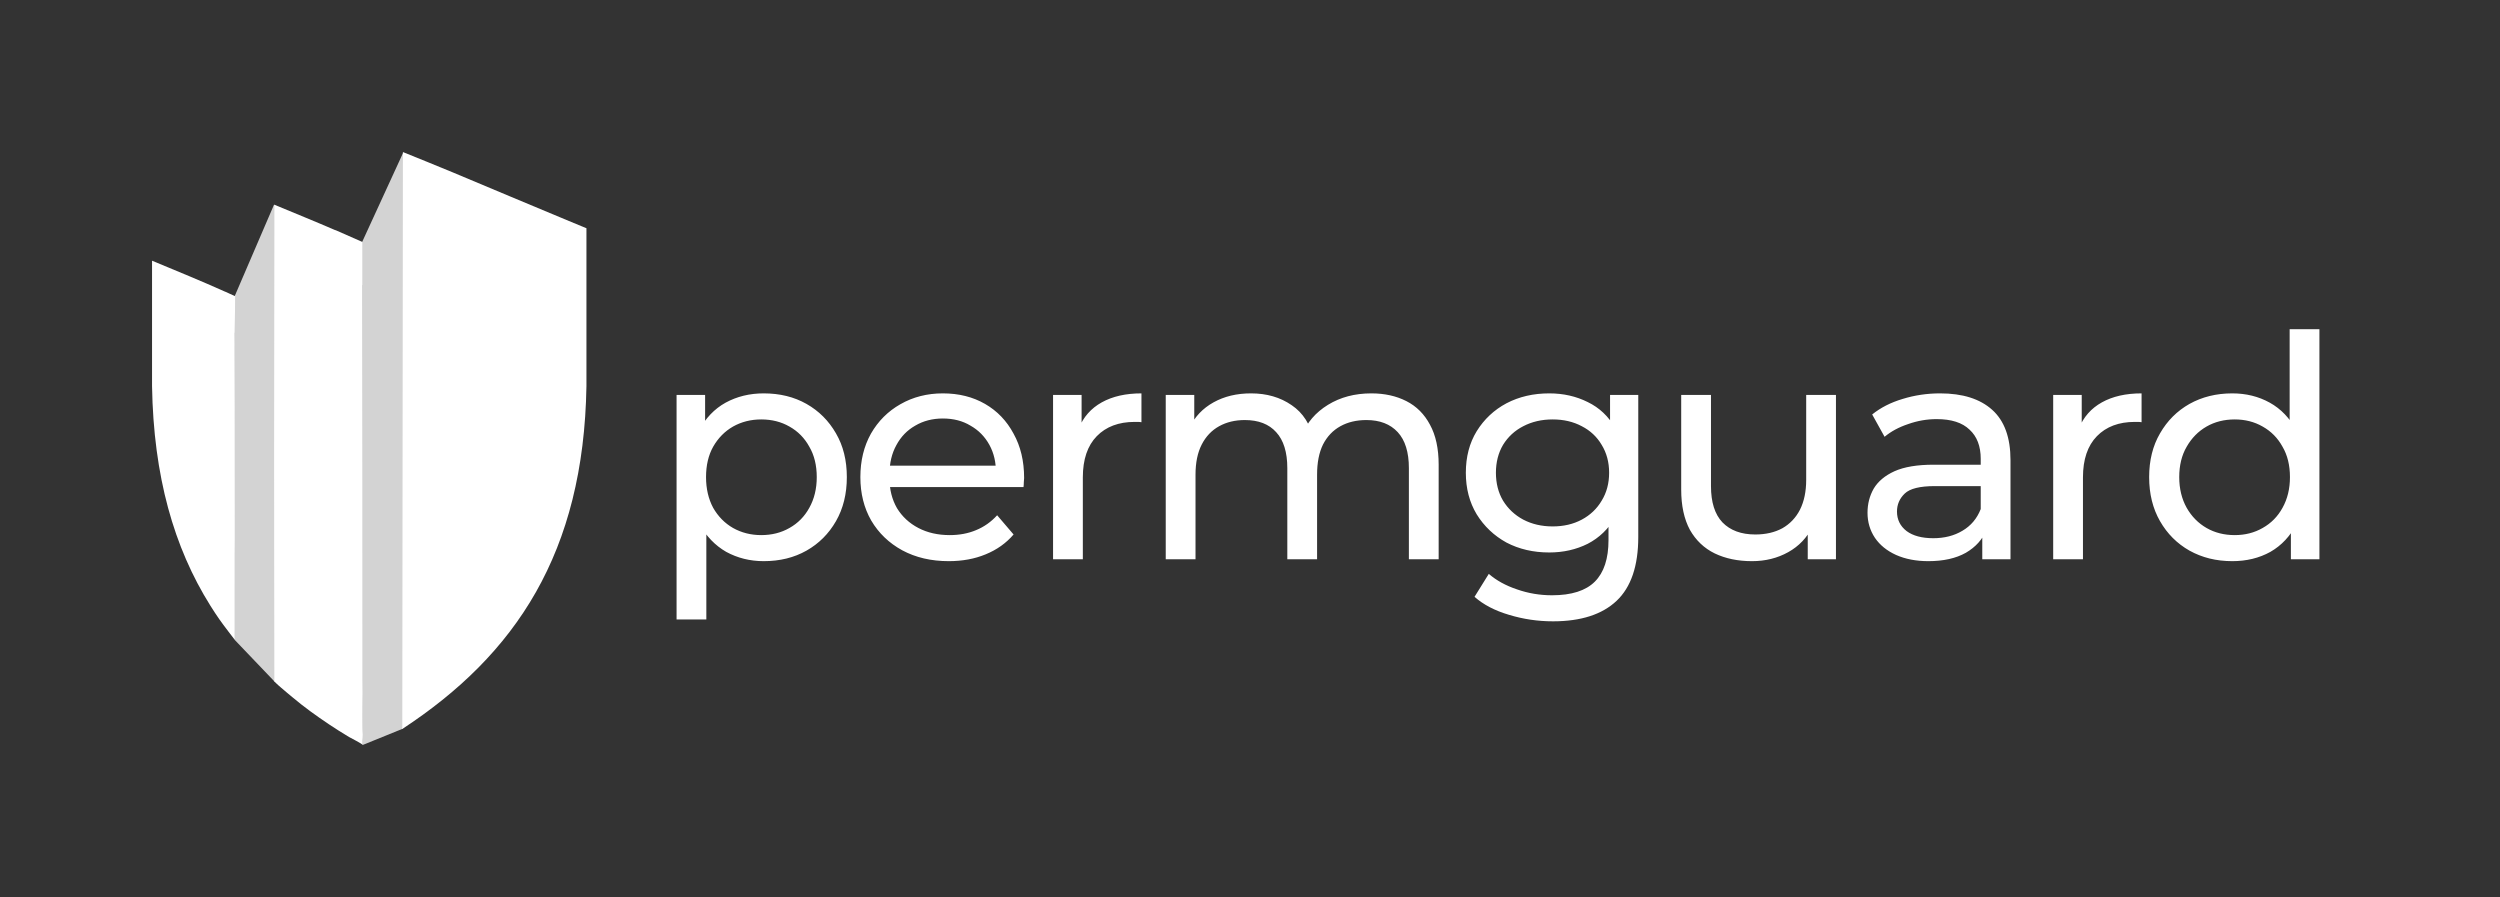 <svg width="2302" height="826" viewBox="0 0 2302 826" fill="none" xmlns="http://www.w3.org/2000/svg">
<rect x="0" y="0" width="2302" height="826" fill="#333333" stroke="none"/>
<path d="M329.25 231.968L371.174 140.726V670.88L333.999 685.967C333.999 685.967 329.25 360.39 329.25 231.968Z" fill="#D3D3D3"/>
<path d="M215.979 272.964L252.343 188.406L253.604 628.454L216.292 589.394C216.292 589.394 215.979 380.93 215.979 272.964Z" fill="#D3D3D3"/>
<path d="M334.05 671.981L333.668 625.793C333.636 504.615 333.668 383.437 333.381 262.259L333.604 262.705V222.768L308.779 211.821L308.874 212.012C290.892 204.184 272.305 196.706 252.381 188.4V232.983C252.349 359.189 252.274 501.2 252.624 627.406C254.27 629.341 258.047 632.557 258.907 633.288C262.312 636.312 265.812 639.062 269.249 641.99C279.911 650.996 291.369 659.206 302.954 666.97C309.002 671.012 315.144 674.894 321.382 678.617C322.464 679.254 334.018 685.141 334.05 686C333.922 679.604 334.368 679.237 334.05 671.981Z" fill="white"/>
<path d="M540 210.167V355.562C537.486 509.007 474.916 602.729 370.428 671.241L370.998 140C387.261 146.619 402.156 152.57 416.956 158.743C451.871 173.349 486.721 188.083 521.636 202.562C527.747 205.108 533.889 207.653 540 210.167Z" fill="white"/>
<path d="M216.322 496.44C216.322 493.958 216.322 491.476 216.322 488.994C216.322 451.921 216.322 415.199 216.29 378.635C216.29 377.331 216.29 376.058 216.29 374.753C216.29 365.684 216.258 356.614 216.258 347.577C216.258 340.163 216.226 332.748 216.226 325.397C216.226 322.438 216.226 319.478 216.226 316.519C216.226 313.082 216.226 309.677 216.194 306.272L216.258 306.527L216.481 272.732L211.293 270.377C211.293 270.377 211.293 270.377 211.261 270.345C211.134 270.282 211.007 270.218 210.847 270.154L207.601 268.659V268.722C185.64 258.858 163.266 249.725 140 240.051V355.533C141.369 438.556 160.115 504.077 193.629 557.57C200.185 567.976 203.177 572.144 210.593 581.882C210.784 582.136 216.035 589.074 216.29 589.296C216.29 563.33 216.29 537.077 216.29 510.76C216.322 505.987 216.322 501.213 216.322 496.44Z" fill="white"/>
<path d="M703.233 516.713C690.668 516.713 679.15 513.858 668.679 508.146C658.398 502.244 650.117 493.582 643.834 482.159C637.742 470.736 634.696 456.458 634.696 439.323C634.696 422.189 637.647 407.91 643.548 396.487C649.641 385.064 657.827 376.497 668.108 370.786C678.579 365.074 690.287 362.218 703.233 362.218C718.083 362.218 731.219 365.455 742.642 371.928C754.065 378.401 763.108 387.444 769.772 399.057C776.435 410.48 779.767 423.902 779.767 439.323C779.767 454.744 776.435 468.261 769.772 479.875C763.108 491.488 754.065 500.531 742.642 507.004C731.219 513.477 718.083 516.713 703.233 516.713ZM622.987 570.401V363.646H649.26V404.483L647.546 439.609L650.402 474.734V570.401H622.987ZM700.949 492.725C710.658 492.725 719.32 490.536 726.936 486.157C734.741 481.778 740.834 475.591 745.212 467.595C749.782 459.408 752.066 449.985 752.066 439.323C752.066 428.471 749.782 419.143 745.212 411.337C740.834 403.341 734.741 397.154 726.936 392.775C719.32 388.396 710.658 386.207 700.949 386.207C691.429 386.207 682.767 388.396 674.961 392.775C667.346 397.154 661.254 403.341 656.685 411.337C652.306 419.143 650.117 428.471 650.117 439.323C650.117 449.985 652.306 459.408 656.685 467.595C661.254 475.591 667.346 481.778 674.961 486.157C682.767 490.536 691.429 492.725 700.949 492.725ZM873.618 516.713C857.435 516.713 843.156 513.382 830.782 506.718C818.597 500.055 809.078 490.917 802.224 479.303C795.561 467.69 792.229 454.363 792.229 439.323C792.229 424.283 795.466 410.956 801.939 399.343C808.602 387.73 817.645 378.686 829.068 372.214C840.682 365.55 853.723 362.218 868.192 362.218C882.851 362.218 895.797 365.455 907.03 371.928C918.262 378.401 927.02 387.539 933.302 399.343C939.775 410.956 943.012 424.569 943.012 440.18C943.012 441.322 942.917 442.655 942.726 444.178C942.726 445.701 942.631 447.129 942.441 448.461H813.647V428.757H928.162L917.025 435.611C917.215 425.901 915.216 417.239 911.028 409.624C906.839 402.008 901.033 396.106 893.608 391.918C886.373 387.539 877.901 385.35 868.192 385.35C858.673 385.35 850.201 387.539 842.776 391.918C835.351 396.106 829.544 402.103 825.356 409.909C821.167 417.524 819.073 426.282 819.073 436.182V440.751C819.073 450.841 821.358 459.884 825.927 467.88C830.686 475.686 837.255 481.778 845.631 486.157C854.008 490.536 863.623 492.725 874.474 492.725C883.422 492.725 891.513 491.202 898.748 488.156C906.173 485.11 912.646 480.541 918.167 474.449L933.302 492.154C926.449 500.15 917.881 506.242 907.601 510.431C897.511 514.619 886.183 516.713 873.618 516.713ZM969.657 515V363.646H995.93V404.769L993.36 394.488C997.548 384.017 1004.59 376.021 1014.49 370.5C1024.39 364.979 1036.58 362.218 1051.05 362.218V388.777C1049.9 388.586 1048.76 388.491 1047.62 388.491C1046.67 388.491 1045.71 388.491 1044.76 388.491C1030.1 388.491 1018.49 392.87 1009.92 401.628C1001.36 410.385 997.072 423.046 997.072 439.609V515H969.657ZM1262.75 362.218C1274.93 362.218 1285.69 364.598 1295.02 369.358C1304.34 374.117 1311.58 381.352 1316.72 391.061C1322.05 400.771 1324.72 413.05 1324.72 427.9V515H1297.3V431.042C1297.3 416.382 1293.87 405.34 1287.02 397.915C1280.17 390.49 1270.55 386.778 1258.18 386.778C1249.04 386.778 1241.04 388.682 1234.19 392.489C1227.34 396.297 1222 401.913 1218.2 409.338C1214.58 416.763 1212.77 425.996 1212.77 437.039V515H1185.36V431.042C1185.36 416.382 1181.93 405.34 1175.08 397.915C1168.41 390.49 1158.8 386.778 1146.23 386.778C1137.28 386.778 1129.38 388.682 1122.53 392.489C1115.68 396.297 1110.35 401.913 1106.54 409.338C1102.73 416.763 1100.83 425.996 1100.83 437.039V515H1073.41V363.646H1099.68V403.912L1095.4 393.631C1100.16 383.732 1107.49 376.021 1117.39 370.5C1127.29 364.979 1138.81 362.218 1151.94 362.218C1166.41 362.218 1178.88 365.836 1189.35 373.07C1199.83 380.114 1206.68 390.871 1209.92 405.34L1198.78 400.771C1203.35 389.158 1211.34 379.829 1222.77 372.785C1234.19 365.741 1247.52 362.218 1262.75 362.218ZM1429.99 572.115C1416.09 572.115 1402.57 570.116 1389.44 566.118C1376.49 562.31 1365.93 556.789 1357.74 549.554L1370.88 528.422C1377.92 534.514 1386.58 539.274 1396.86 542.701C1407.14 546.318 1417.9 548.126 1429.13 548.126C1447.03 548.126 1460.17 543.938 1468.54 535.561C1476.92 527.184 1481.11 514.429 1481.11 497.294V465.31L1483.96 435.325L1482.54 405.054V363.646H1508.52V494.439C1508.52 521.092 1501.86 540.702 1488.53 553.267C1475.21 565.832 1455.69 572.115 1429.99 572.115ZM1426.56 508.717C1411.9 508.717 1398.77 505.671 1387.15 499.579C1375.73 493.296 1366.59 484.634 1359.74 473.592C1353.08 462.55 1349.74 449.794 1349.74 435.325C1349.74 420.666 1353.08 407.91 1359.74 397.058C1366.59 386.016 1375.73 377.449 1387.15 371.357C1398.77 365.265 1411.9 362.218 1426.56 362.218C1439.51 362.218 1451.31 364.884 1461.97 370.214C1472.64 375.355 1481.11 383.351 1487.39 394.203C1493.86 405.054 1497.1 418.762 1497.1 435.325C1497.1 451.698 1493.86 465.31 1487.39 476.162C1481.11 487.014 1472.64 495.2 1461.97 500.721C1451.31 506.052 1439.51 508.717 1426.56 508.717ZM1429.7 484.729C1439.79 484.729 1448.74 482.635 1456.55 478.447C1464.35 474.258 1470.45 468.452 1474.82 461.027C1479.39 453.602 1481.68 445.035 1481.68 435.325C1481.68 425.616 1479.39 417.048 1474.82 409.624C1470.45 402.199 1464.35 396.487 1456.55 392.489C1448.74 388.301 1439.79 386.207 1429.7 386.207C1419.61 386.207 1410.57 388.301 1402.57 392.489C1394.77 396.487 1388.58 402.199 1384.01 409.624C1379.63 417.048 1377.44 425.616 1377.44 435.325C1377.44 445.035 1379.63 453.602 1384.01 461.027C1388.58 468.452 1394.77 474.258 1402.57 478.447C1410.57 482.635 1419.61 484.729 1429.7 484.729ZM1613.16 516.713C1600.22 516.713 1588.8 514.334 1578.9 509.574C1569.19 504.815 1561.57 497.58 1556.05 487.871C1550.72 477.971 1548.05 465.596 1548.05 450.746V363.646H1575.47V447.605C1575.47 462.455 1578.99 473.592 1586.04 481.017C1593.27 488.442 1603.36 492.154 1616.31 492.154C1625.82 492.154 1634.11 490.25 1641.15 486.443C1648.19 482.445 1653.62 476.733 1657.43 469.308C1661.24 461.693 1663.14 452.555 1663.14 441.893V363.646H1690.55V515H1664.57V474.163L1668.85 485.015C1663.9 495.105 1656.48 502.911 1646.58 508.432C1636.68 513.953 1625.54 516.713 1613.16 516.713ZM1825.28 515V483.016L1823.85 477.019V422.474C1823.85 410.861 1820.42 401.913 1813.57 395.63C1806.9 389.158 1796.81 385.921 1783.3 385.921C1774.35 385.921 1765.59 387.444 1757.02 390.49C1748.46 393.346 1741.22 397.249 1735.32 402.199L1723.9 381.637C1731.7 375.355 1741.03 370.595 1751.88 367.359C1762.93 363.932 1774.44 362.218 1786.44 362.218C1807.19 362.218 1823.18 367.264 1834.41 377.354C1845.65 387.444 1851.26 402.865 1851.26 423.617V515H1825.28ZM1775.59 516.713C1764.35 516.713 1754.45 514.81 1745.89 511.002C1737.51 507.194 1731.04 501.959 1726.47 495.295C1721.9 488.442 1719.61 480.731 1719.61 472.164C1719.61 463.978 1721.52 456.553 1725.33 449.889C1729.32 443.226 1735.7 437.895 1744.46 433.897C1753.41 429.899 1765.4 427.9 1780.44 427.9H1828.42V447.605H1781.58C1767.88 447.605 1758.64 449.889 1753.88 454.459C1749.12 459.028 1746.74 464.549 1746.74 471.022C1746.74 478.447 1749.69 484.444 1755.6 489.013C1761.5 493.392 1769.68 495.581 1780.16 495.581C1790.44 495.581 1799.38 493.296 1807 488.727C1814.81 484.158 1820.42 477.495 1823.85 468.737L1829.27 487.585C1825.66 496.533 1819.28 503.672 1810.14 509.003C1801 514.143 1789.48 516.713 1775.59 516.713ZM1890.57 515V363.646H1916.85V404.769L1914.28 394.488C1918.47 384.017 1925.51 376.021 1935.41 370.5C1945.31 364.979 1957.49 362.218 1971.96 362.218V388.777C1970.82 388.586 1969.68 388.491 1968.54 388.491C1967.58 388.491 1966.63 388.491 1965.68 388.491C1951.02 388.491 1939.41 392.87 1930.84 401.628C1922.27 410.385 1917.99 423.046 1917.99 439.609V515H1890.57ZM2055.47 516.713C2040.82 516.713 2027.68 513.477 2016.07 507.004C2004.64 500.531 1995.6 491.488 1988.94 479.875C1982.27 468.261 1978.94 454.744 1978.94 439.323C1978.94 423.902 1982.27 410.48 1988.94 399.057C1995.6 387.444 2004.64 378.401 2016.07 371.928C2027.68 365.455 2040.82 362.218 2055.47 362.218C2068.23 362.218 2079.75 365.074 2090.03 370.786C2100.31 376.497 2108.5 385.064 2114.59 396.487C2120.87 407.91 2124.01 422.189 2124.01 439.323C2124.01 456.458 2120.97 470.736 2114.87 482.159C2108.97 493.582 2100.88 502.244 2090.6 508.146C2080.32 513.858 2068.61 516.713 2055.47 516.713ZM2057.76 492.725C2067.28 492.725 2075.85 490.536 2083.46 486.157C2091.27 481.778 2097.36 475.591 2101.74 467.595C2106.31 459.408 2108.59 449.985 2108.59 439.323C2108.59 428.471 2106.31 419.143 2101.74 411.337C2097.36 403.341 2091.27 397.154 2083.46 392.775C2075.85 388.396 2067.28 386.207 2057.76 386.207C2048.05 386.207 2039.39 388.396 2031.77 392.775C2024.16 397.154 2018.06 403.341 2013.5 411.337C2008.93 419.143 2006.64 428.471 2006.64 439.323C2006.64 449.985 2008.93 459.408 2013.5 467.595C2018.06 475.591 2024.16 481.778 2031.77 486.157C2039.39 490.536 2048.05 492.725 2057.76 492.725ZM2109.45 515V474.163L2111.16 439.038L2108.31 403.912V303.105H2135.72V515H2109.45Z" fill="white"/>
</svg>
